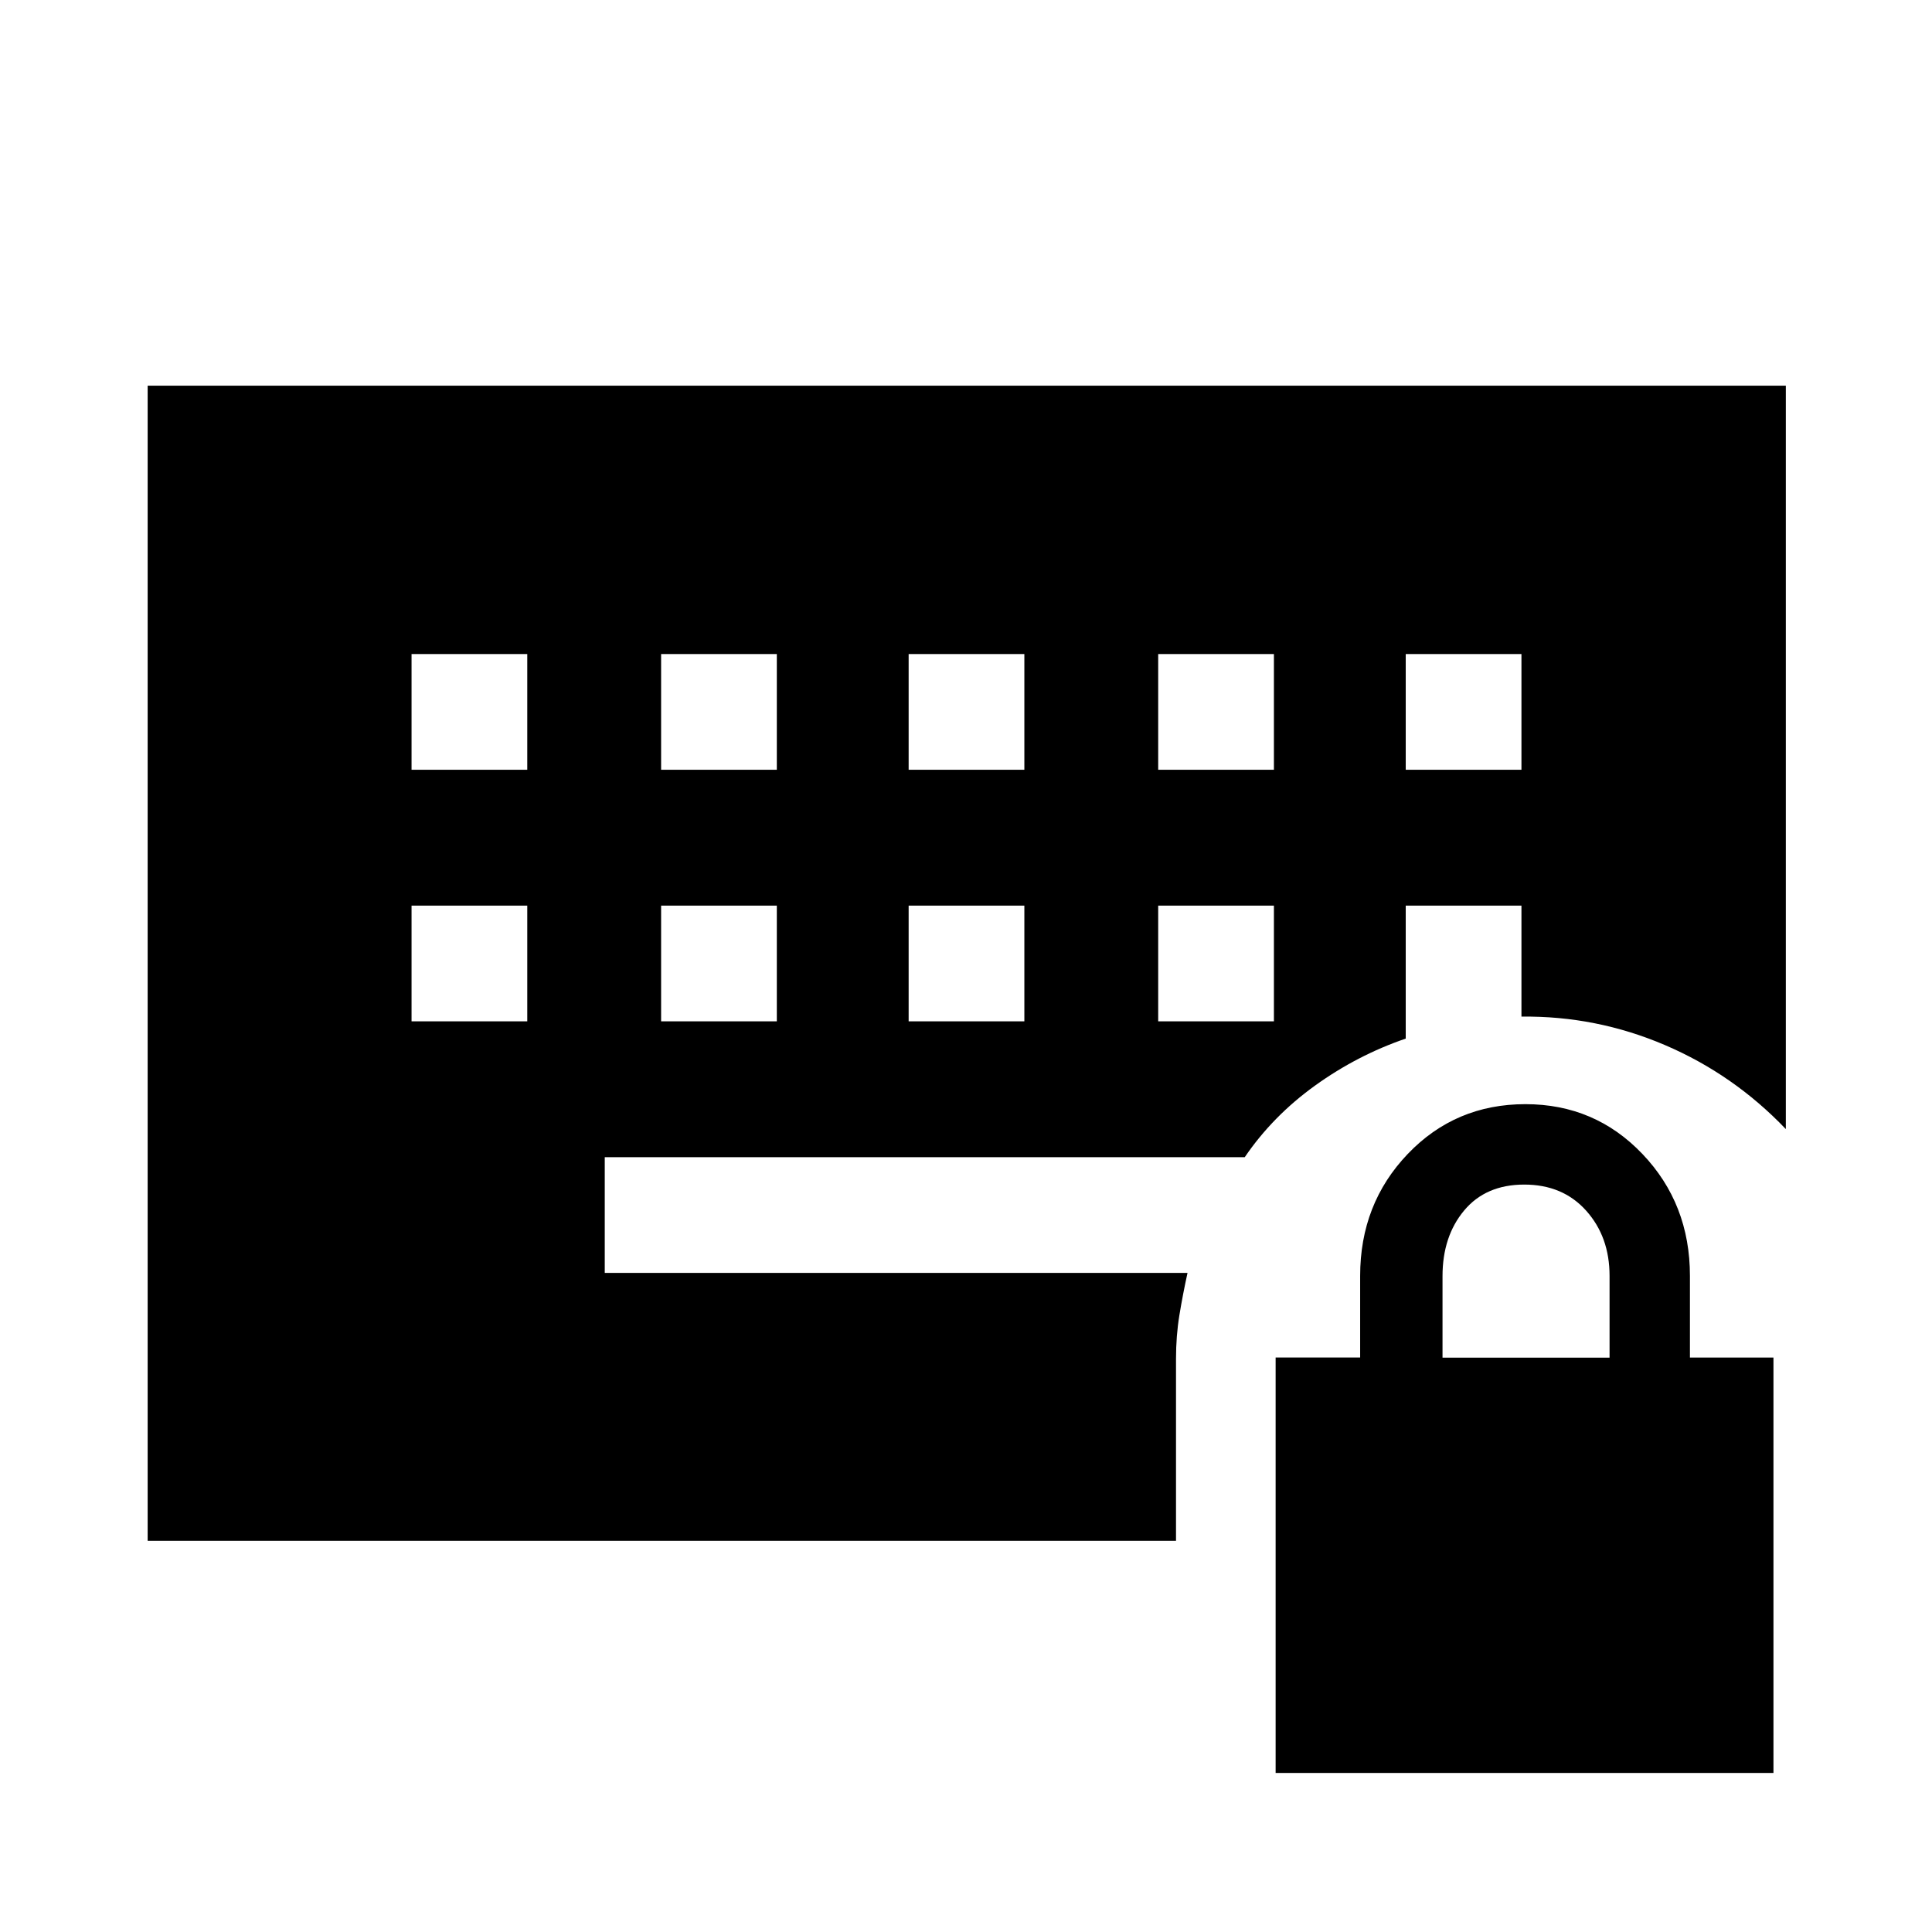 <svg xmlns="http://www.w3.org/2000/svg" height="48" viewBox="0 -960 960 960" width="48"><path d="M633.85-79.02v-206.45h42v-40.55q0-35.85 23.65-60.59 23.66-24.74 58.48-24.74 34.54 0 58.14 24.76 23.6 24.75 23.6 60.59v40.55h41.5v206.43H633.85Zm82.93-206.37h83v-40.65q0-19.4-11.62-32.38-11.62-12.97-30.75-12.97-19.13 0-29.88 12.87t-10.75 32.63v40.5ZM204.5-452.5H262V-510h-57.5v57.5Zm124 0H386V-510h-57.5v57.5Zm123 0H509V-510h-57.5v57.5Zm124 0H633V-510h-57.5v57.5Zm-371-125H262V-635h-57.5v57.5Zm124 0H386V-635h-57.5v57.5Zm123 0H509V-635h-57.5v57.5Zm124 0H633V-635h-57.5v57.5Zm123 0H756V-635h-57.5v57.5ZM73.37-194.37v-574h814v369.41q-25.92-27.15-60.07-41.75-34.15-14.59-71.3-14.14V-510h-57.5v66.07q-24.09 8.26-45.06 23.35-20.97 15.09-34.94 35.58h-318v57.5h289.57q-2.36 10.75-4.04 21.01-1.68 10.26-1.68 21.73v90.39H73.37Z"/></svg>